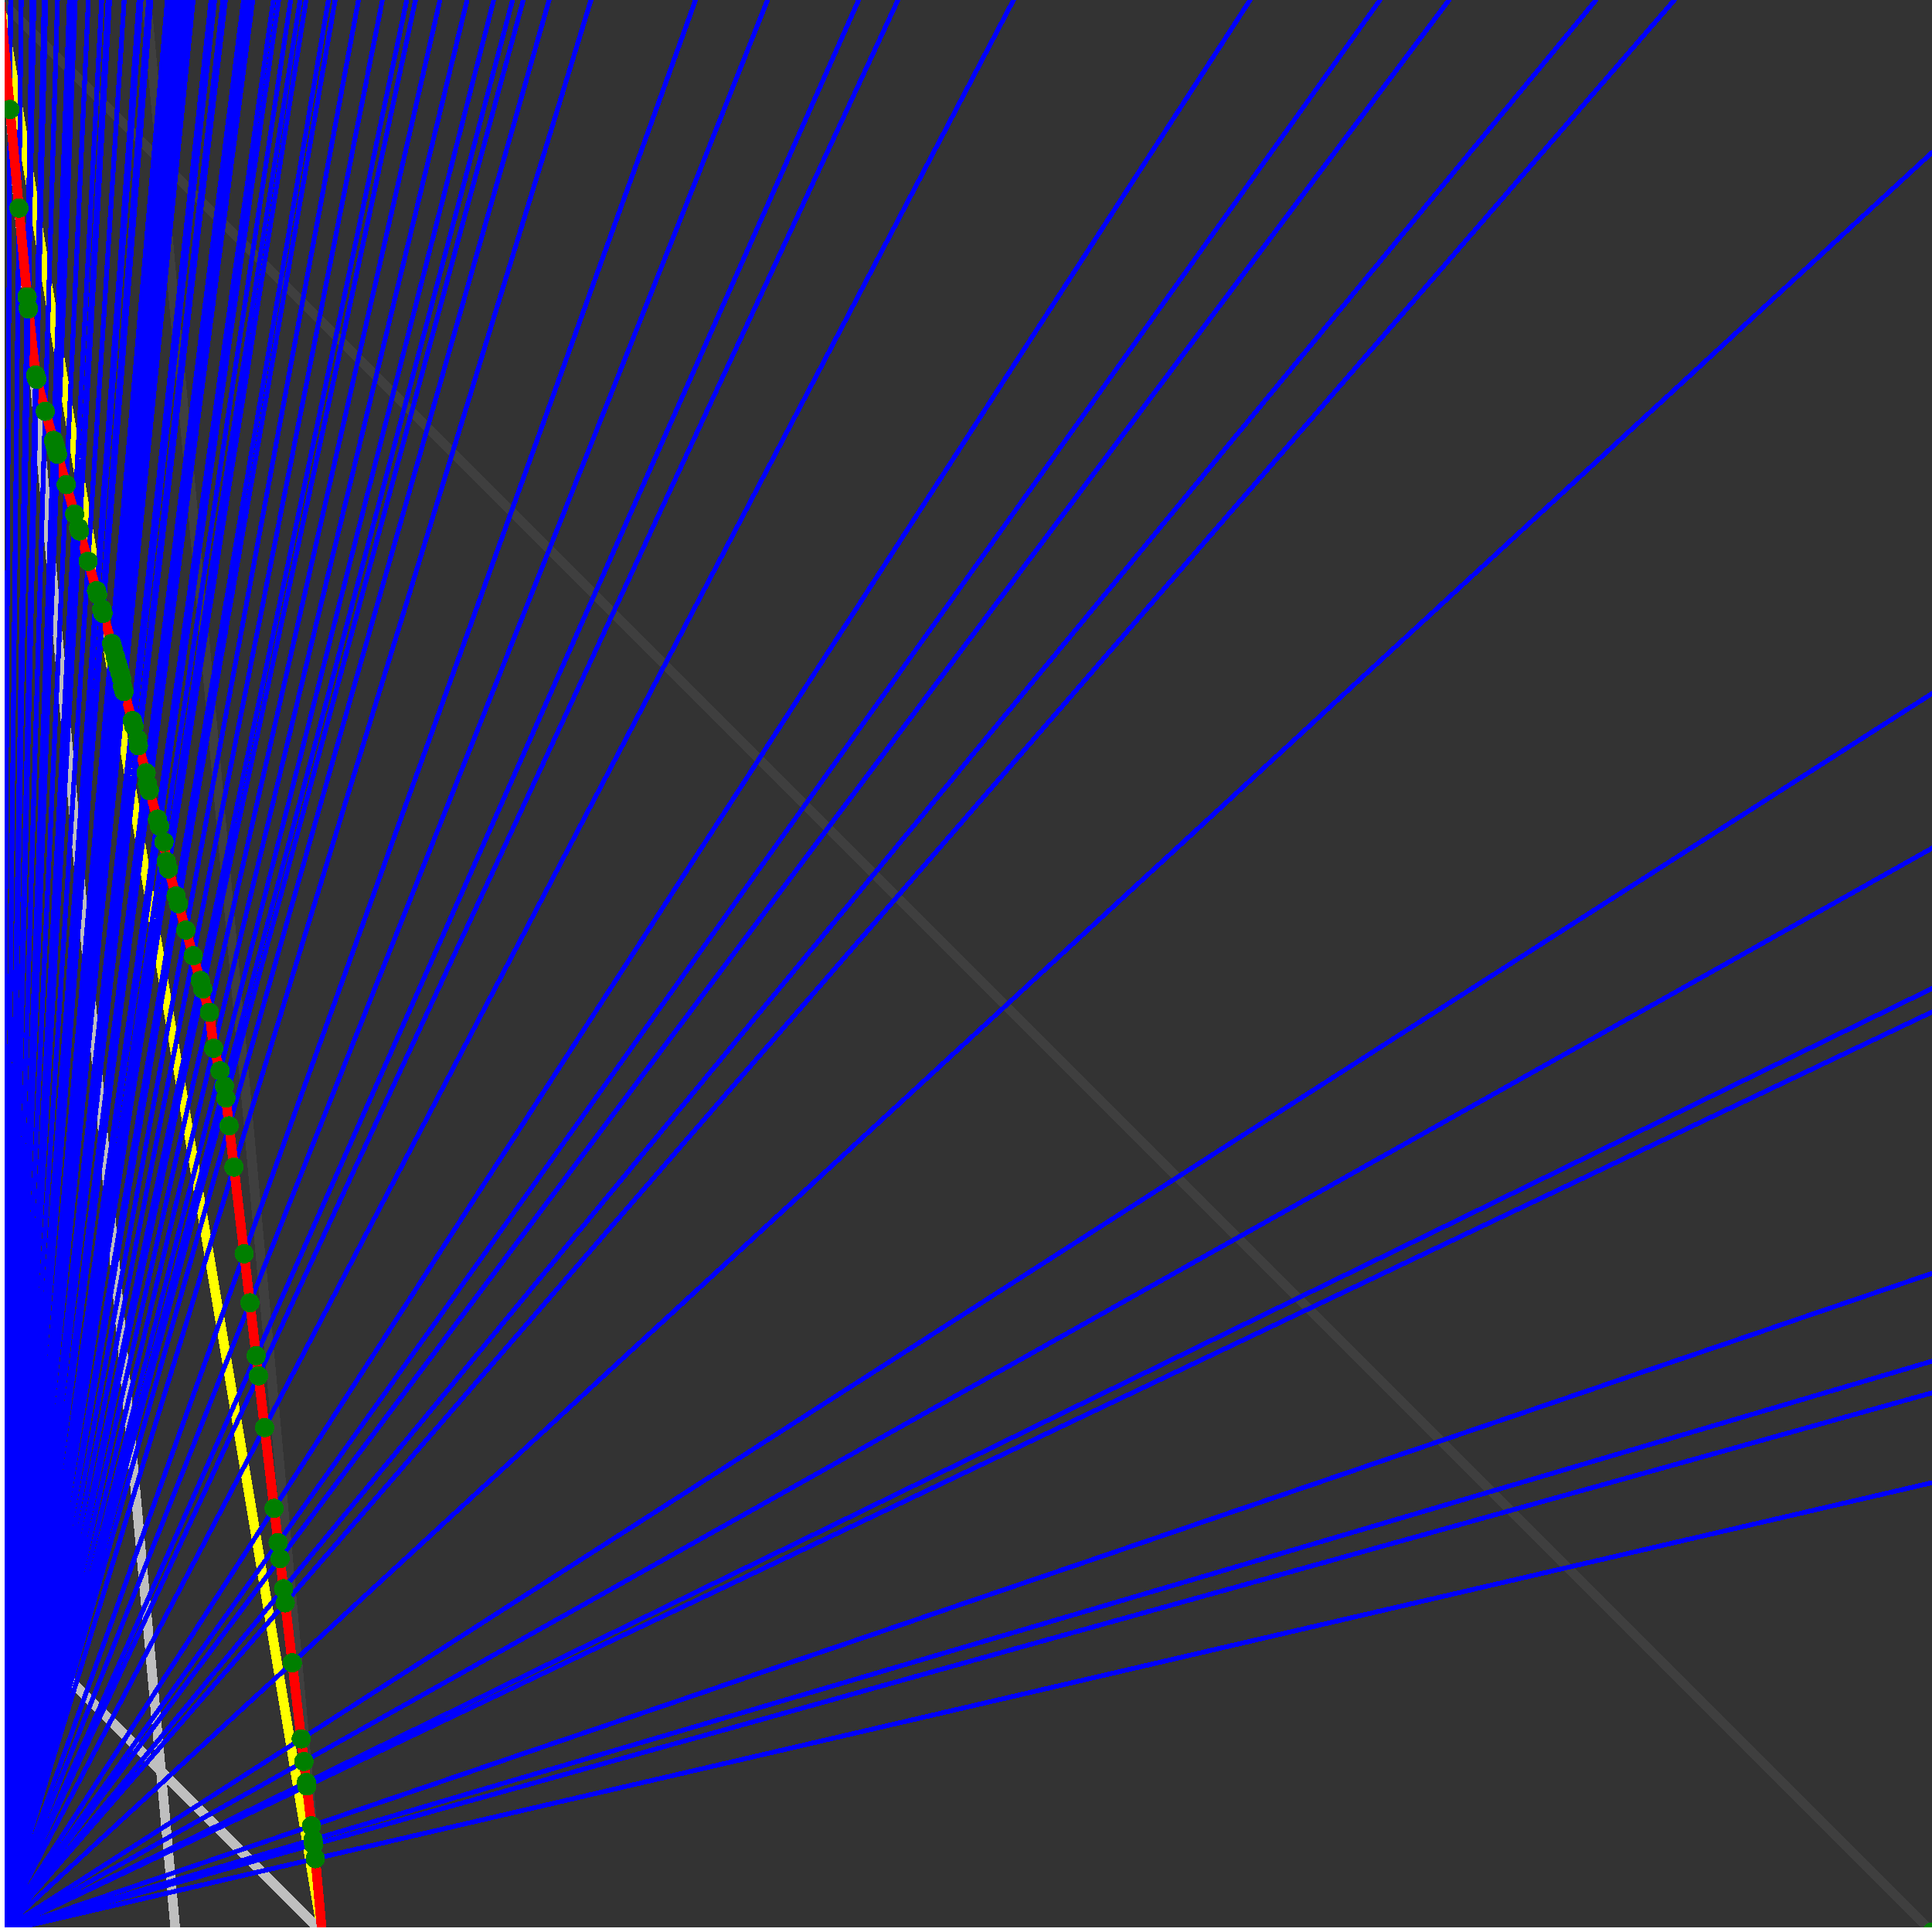 <svg xmlns="http://www.w3.org/2000/svg" version="1.1" width = "750" height = "750" viewBox = "0 0 750 750"  shape-rendering="crispEdges">
<rect x="0" y="0" width="750" height="750" fill="#333333" stroke="none"/>
<path stroke-linejoin="round" stroke-linecap="round" stroke="rgb(255,255,0)" stroke-width="3.75" fill="none" d="M 125 750 L 0 0 " />
<path stroke-linejoin="round" stroke-linecap="round" stroke="rgb(63,63,63)" stroke-width="3.75" fill="none" d="M 0 0 L 750 750 M 125 750 L 56.818 0 " />
<path stroke-linejoin="round" stroke-linecap="round" stroke="rgb(191,191,191)" stroke-width="3.75" fill="none" d="M 0 625 L 125 750 M 0 0 L 68.182 750 " />
<path stroke-linejoin="round" stroke-linecap="round" stroke="rgb(0,0,255)" stroke-width="1.875" fill="none" d="M 0 750 L 750 575.581 " />
<path stroke-linejoin="round" stroke-linecap="round" stroke="rgb(255,0,0)" stroke-width="3.75" fill="none" d="M 122.412 721.532 L 125 750 " />
<path stroke-linejoin="round" stroke-linecap="round" stroke="rgb(0,0,255)" stroke-width="1.875" fill="none" d="M 0 750 L 750 540.698 " />
<path stroke-linejoin="round" stroke-linecap="round" stroke="rgb(255,0,0)" stroke-width="3.75" fill="none" d="M 121.763 716.019 L 122.412 721.532 " />
<path stroke-linejoin="round" stroke-linecap="round" stroke="rgb(0,0,255)" stroke-width="1.875" fill="none" d="M 0 750 L 750 528.409 " />
<path stroke-linejoin="round" stroke-linecap="round" stroke="rgb(255,0,0)" stroke-width="3.75" fill="none" d="M 121.537 714.091 L 121.763 716.019 " />
<path stroke-linejoin="round" stroke-linecap="round" stroke="rgb(0,0,255)" stroke-width="1.875" fill="none" d="M 0 750 L 750 494.318 " />
<path stroke-linejoin="round" stroke-linecap="round" stroke="rgb(255,0,0)" stroke-width="3.75" fill="none" d="M 120.912 708.78 L 121.537 714.091 " />
<path stroke-linejoin="round" stroke-linecap="round" stroke="rgb(0,0,255)" stroke-width="1.875" fill="none" d="M 0 750 L 750 392.857 " />
<path stroke-linejoin="round" stroke-linecap="round" stroke="rgb(255,0,0)" stroke-width="3.75" fill="none" d="M 119.089 693.291 L 120.912 708.78 " />
<path stroke-linejoin="round" stroke-linecap="round" stroke="rgb(0,0,255)" stroke-width="1.875" fill="none" d="M 0 750 L 750 383.721 " />
<path stroke-linejoin="round" stroke-linecap="round" stroke="rgb(255,0,0)" stroke-width="3.75" fill="none" d="M 118.928 691.919 L 119.089 693.291 " />
<path stroke-linejoin="round" stroke-linecap="round" stroke="rgb(0,0,255)" stroke-width="1.875" fill="none" d="M 0 750 L 750 329.268 " />
<path stroke-linejoin="round" stroke-linecap="round" stroke="rgb(255,0,0)" stroke-width="3.75" fill="none" d="M 117.975 683.819 L 118.928 691.919 " />
<path stroke-linejoin="round" stroke-linecap="round" stroke="rgb(0,0,255)" stroke-width="1.875" fill="none" d="M 0 750 L 750 269.231 " />
<path stroke-linejoin="round" stroke-linecap="round" stroke="rgb(255,0,0)" stroke-width="3.75" fill="none" d="M 116.942 675.037 L 117.975 683.819 " />
<path stroke-linejoin="round" stroke-linecap="round" stroke="rgb(0,0,255)" stroke-width="1.875" fill="none" d="M 0 750 L 750 59.211 " />
<path stroke-linejoin="round" stroke-linecap="round" stroke="rgb(255,0,0)" stroke-width="3.75" fill="none" d="M 113.466 645.492 L 116.942 675.037 " />
<path stroke-linejoin="round" stroke-linecap="round" stroke="rgb(0,0,255)" stroke-width="1.875" fill="none" d="M 0 750 L 650 0 " />
<path stroke-linejoin="round" stroke-linecap="round" stroke="rgb(255,0,0)" stroke-width="3.75" fill="none" d="M 110.73 622.235 L 113.466 645.492 " />
<path stroke-linejoin="round" stroke-linecap="round" stroke="rgb(0,0,255)" stroke-width="1.875" fill="none" d="M 0 750 L 619.565 0 " />
<path stroke-linejoin="round" stroke-linecap="round" stroke="rgb(255,0,0)" stroke-width="3.75" fill="none" d="M 110.084 616.741 L 110.73 622.235 " />
<path stroke-linejoin="round" stroke-linecap="round" stroke="rgb(0,0,255)" stroke-width="1.875" fill="none" d="M 0 750 L 562.5 0 " />
<path stroke-linejoin="round" stroke-linecap="round" stroke="rgb(255,0,0)" stroke-width="3.75" fill="none" d="M 108.709 605.055 L 110.084 616.741 " />
<path stroke-linejoin="round" stroke-linecap="round" stroke="rgb(0,0,255)" stroke-width="1.875" fill="none" d="M 0 750 L 535.714 0 " />
<path stroke-linejoin="round" stroke-linecap="round" stroke="rgb(255,0,0)" stroke-width="3.75" fill="none" d="M 107.977 598.833 L 108.709 605.055 " />
<path stroke-linejoin="round" stroke-linecap="round" stroke="rgb(0,0,255)" stroke-width="1.875" fill="none" d="M 0 750 L 485.294 0 " />
<path stroke-linejoin="round" stroke-linecap="round" stroke="rgb(255,0,0)" stroke-width="3.75" fill="none" d="M 106.413 585.543 L 107.977 598.833 " />
<path stroke-linejoin="round" stroke-linecap="round" stroke="rgb(0,0,255)" stroke-width="1.875" fill="none" d="M 0 750 L 393.443 0 " />
<path stroke-linejoin="round" stroke-linecap="round" stroke="rgb(255,0,0)" stroke-width="3.75" fill="none" d="M 102.724 554.183 L 106.413 585.543 " />
<path stroke-linejoin="round" stroke-linecap="round" stroke="rgb(0,0,255)" stroke-width="1.875" fill="none" d="M 0 750 L 348.592 0 " />
<path stroke-linejoin="round" stroke-linecap="round" stroke="rgb(255,0,0)" stroke-width="3.75" fill="none" d="M 100.358 534.077 L 102.724 554.183 " />
<path stroke-linejoin="round" stroke-linecap="round" stroke="rgb(0,0,255)" stroke-width="1.875" fill="none" d="M 0 750 L 333.333 0 " />
<path stroke-linejoin="round" stroke-linecap="round" stroke="rgb(255,0,0)" stroke-width="3.75" fill="none" d="M 99.439 526.262 L 100.358 534.077 " />
<path stroke-linejoin="round" stroke-linecap="round" stroke="rgb(0,0,255)" stroke-width="1.875" fill="none" d="M 0 750 L 297.945 0 " />
<path stroke-linejoin="round" stroke-linecap="round" stroke="rgb(255,0,0)" stroke-width="3.75" fill="none" d="M 97.027 505.76 L 99.439 526.262 " />
<path stroke-linejoin="round" stroke-linecap="round" stroke="rgb(0,0,255)" stroke-width="1.875" fill="none" d="M 0 750 L 270 0 " />
<path stroke-linejoin="round" stroke-linecap="round" stroke="rgb(255,0,0)" stroke-width="3.75" fill="none" d="M 94.786 486.707 L 97.027 505.76 " />
<path stroke-linejoin="round" stroke-linecap="round" stroke="rgb(0,0,255)" stroke-width="1.875" fill="none" d="M 0 750 L 229.412 0 " />
<path stroke-linejoin="round" stroke-linecap="round" stroke="rgb(255,0,0)" stroke-width="3.75" fill="none" d="M 90.828 453.064 L 94.786 486.707 " />
<path stroke-linejoin="round" stroke-linecap="round" stroke="rgb(0,0,255)" stroke-width="1.875" fill="none" d="M 0 750 L 213.158 0 " />
<path stroke-linejoin="round" stroke-linecap="round" stroke="rgb(255,0,0)" stroke-width="3.75" fill="none" d="M 88.944 437.05 L 90.828 453.064 " />
<path stroke-linejoin="round" stroke-linecap="round" stroke="rgb(0,0,255)" stroke-width="1.875" fill="none" d="M 0 750 L 203.125 0 " />
<path stroke-linejoin="round" stroke-linecap="round" stroke="rgb(255,0,0)" stroke-width="3.75" fill="none" d="M 87.676 426.274 L 88.944 437.05 " />
<path stroke-linejoin="round" stroke-linecap="round" stroke="rgb(0,0,255)" stroke-width="1.875" fill="none" d="M 0 750 L 198.98 0 " />
<path stroke-linejoin="round" stroke-linecap="round" stroke="rgb(255,0,0)" stroke-width="3.75" fill="none" d="M 87.126 421.602 L 87.676 426.274 " />
<path stroke-linejoin="round" stroke-linecap="round" stroke="rgb(0,0,255)" stroke-width="1.875" fill="none" d="M 0 750 L 191.667 0 " />
<path stroke-linejoin="round" stroke-linecap="round" stroke="rgb(255,0,0)" stroke-width="3.75" fill="none" d="M 85.436 415.686 L 87.126 421.602 " />
<path stroke-linejoin="round" stroke-linecap="round" stroke="rgb(0,0,255)" stroke-width="1.875" fill="none" d="M 0 750 L 181.319 0 " />
<path stroke-linejoin="round" stroke-linecap="round" stroke="rgb(255,0,0)" stroke-width="3.75" fill="none" d="M 82.937 406.941 L 85.436 415.686 " />
<path stroke-linejoin="round" stroke-linecap="round" stroke="rgb(0,0,255)" stroke-width="1.875" fill="none" d="M 0 750 L 170.792 0 " />
<path stroke-linejoin="round" stroke-linecap="round" stroke="rgb(255,0,0)" stroke-width="3.75" fill="none" d="M 81.297 392.999 L 82.937 406.941 " />
<path stroke-linejoin="round" stroke-linecap="round" stroke="rgb(0,0,255)" stroke-width="1.875" fill="none" d="M 0 750 L 161.29 0 " />
<path stroke-linejoin="round" stroke-linecap="round" stroke="rgb(255,0,0)" stroke-width="3.75" fill="none" d="M 78.717 383.968 L 81.297 392.999 " />
<path stroke-linejoin="round" stroke-linecap="round" stroke="rgb(0,0,255)" stroke-width="1.875" fill="none" d="M 0 750 L 157.895 0 " />
<path stroke-linejoin="round" stroke-linecap="round" stroke="rgb(255,0,0)" stroke-width="3.75" fill="none" d="M 77.762 380.628 L 78.717 383.968 " />
<path stroke-linejoin="round" stroke-linecap="round" stroke="rgb(0,0,255)" stroke-width="1.875" fill="none" d="M 0 750 L 148.438 0 " />
<path stroke-linejoin="round" stroke-linecap="round" stroke="rgb(255,0,0)" stroke-width="3.75" fill="none" d="M 75.011 370.998 L 77.762 380.628 " />
<path stroke-linejoin="round" stroke-linecap="round" stroke="rgb(0,0,255)" stroke-width="1.875" fill="none" d="M 0 750 L 139.175 0 " />
<path stroke-linejoin="round" stroke-linecap="round" stroke="rgb(255,0,0)" stroke-width="3.75" fill="none" d="M 72.173 361.066 L 75.011 370.998 " />
<path stroke-linejoin="round" stroke-linecap="round" stroke="rgb(0,0,255)" stroke-width="1.875" fill="none" d="M 0 750 L 130.102 0 " />
<path stroke-linejoin="round" stroke-linecap="round" stroke="rgb(255,0,0)" stroke-width="3.75" fill="none" d="M 69.246 350.819 L 72.173 361.066 " />
<path stroke-linejoin="round" stroke-linecap="round" stroke="rgb(0,0,255)" stroke-width="1.875" fill="none" d="M 0 750 L 127.5 0 " />
<path stroke-linejoin="round" stroke-linecap="round" stroke="rgb(255,0,0)" stroke-width="3.75" fill="none" d="M 68.377 347.78 L 69.246 350.819 " />
<path stroke-linejoin="round" stroke-linecap="round" stroke="rgb(0,0,255)" stroke-width="1.875" fill="none" d="M 0 750 L 118.812 0 " />
<path stroke-linejoin="round" stroke-linecap="round" stroke="rgb(255,0,0)" stroke-width="3.75" fill="none" d="M 65.38 337.289 L 68.377 347.78 " />
<path stroke-linejoin="round" stroke-linecap="round" stroke="rgb(0,0,255)" stroke-width="1.875" fill="none" d="M 0 750 L 116.505 0 " />
<path stroke-linejoin="round" stroke-linecap="round" stroke="rgb(255,0,0)" stroke-width="3.75" fill="none" d="M 64.558 334.411 L 65.38 337.289 " />
<path stroke-linejoin="round" stroke-linecap="round" stroke="rgb(0,0,255)" stroke-width="1.875" fill="none" d="M 0 750 L 112.832 0 " />
<path stroke-linejoin="round" stroke-linecap="round" stroke="rgb(255,0,0)" stroke-width="3.75" fill="none" d="M 63.664 326.819 L 64.558 334.411 " />
<path stroke-linejoin="round" stroke-linecap="round" stroke="rgb(0,0,255)" stroke-width="1.875" fill="none" d="M 0 750 L 108.173 0 " />
<path stroke-linejoin="round" stroke-linecap="round" stroke="rgb(255,0,0)" stroke-width="3.75" fill="none" d="M 61.918 320.705 L 63.664 326.819 " />
<path stroke-linejoin="round" stroke-linecap="round" stroke="rgb(0,0,255)" stroke-width="1.875" fill="none" d="M 0 750 L 106.132 0 " />
<path stroke-linejoin="round" stroke-linecap="round" stroke="rgb(255,0,0)" stroke-width="3.75" fill="none" d="M 61.136 317.971 L 61.918 320.705 " />
<path stroke-linejoin="round" stroke-linecap="round" stroke="rgb(0,0,255)" stroke-width="1.875" fill="none" d="M 0 750 L 98.131 0 " />
<path stroke-linejoin="round" stroke-linecap="round" stroke="rgb(255,0,0)" stroke-width="3.75" fill="none" d="M 57.975 306.906 L 61.136 317.971 " />
<path stroke-linejoin="round" stroke-linecap="round" stroke="rgb(0,0,255)" stroke-width="1.875" fill="none" d="M 0 750 L 96.33 0 " />
<path stroke-linejoin="round" stroke-linecap="round" stroke="rgb(255,0,0)" stroke-width="3.75" fill="none" d="M 57.241 304.337 L 57.975 306.906 " />
<path stroke-linejoin="round" stroke-linecap="round" stroke="rgb(0,0,255)" stroke-width="1.875" fill="none" d="M 0 750 L 94.538 0 " />
<path stroke-linejoin="round" stroke-linecap="round" stroke="rgb(255,0,0)" stroke-width="3.75" fill="none" d="M 56.727 299.967 L 57.241 304.337 " />
<path stroke-linejoin="round" stroke-linecap="round" stroke="rgb(0,0,255)" stroke-width="1.875" fill="none" d="M 0 750 L 87.5 0 " />
<path stroke-linejoin="round" stroke-linecap="round" stroke="rgb(255,0,0)" stroke-width="3.75" fill="none" d="M 53.728 289.472 L 56.727 299.967 " />
<path stroke-linejoin="round" stroke-linecap="round" stroke="rgb(0,0,255)" stroke-width="1.875" fill="none" d="M 0 750 L 86.538 0 " />
<path stroke-linejoin="round" stroke-linecap="round" stroke="rgb(255,0,0)" stroke-width="3.75" fill="none" d="M 53.43 286.938 L 53.728 289.472 " />
<path stroke-linejoin="round" stroke-linecap="round" stroke="rgb(0,0,255)" stroke-width="1.875" fill="none" d="M 0 750 L 83.333 0 " />
<path stroke-linejoin="round" stroke-linecap="round" stroke="rgb(255,0,0)" stroke-width="3.75" fill="none" d="M 52.005 281.951 L 53.43 286.938 " />
<path stroke-linejoin="round" stroke-linecap="round" stroke="rgb(0,0,255)" stroke-width="1.875" fill="none" d="M 0 750 L 81.933 0 " />
<path stroke-linejoin="round" stroke-linecap="round" stroke="rgb(255,0,0)" stroke-width="3.75" fill="none" d="M 51.373 279.738 L 52.005 281.951 " />
<path stroke-linejoin="round" stroke-linecap="round" stroke="rgb(0,0,255)" stroke-width="1.875" fill="none" d="M 0 750 L 75 0 " />
<path stroke-linejoin="round" stroke-linecap="round" stroke="rgb(255,0,0)" stroke-width="3.75" fill="none" d="M 48.153 268.468 L 51.373 279.738 " />
<path stroke-linejoin="round" stroke-linecap="round" stroke="rgb(0,0,255)" stroke-width="1.875" fill="none" d="M 0 750 L 73.77 0 " />
<path stroke-linejoin="round" stroke-linecap="round" stroke="rgb(255,0,0)" stroke-width="3.75" fill="none" d="M 47.566 266.413 L 48.153 268.468 " />
<path stroke-linejoin="round" stroke-linecap="round" stroke="rgb(0,0,255)" stroke-width="1.875" fill="none" d="M 0 750 L 72.761 0 " />
<path stroke-linejoin="round" stroke-linecap="round" stroke="rgb(255,0,0)" stroke-width="3.75" fill="none" d="M 47.209 263.382 L 47.566 266.413 " />
<path stroke-linejoin="round" stroke-linecap="round" stroke="rgb(0,0,255)" stroke-width="1.875" fill="none" d="M 0 750 L 71.429 0 " />
<path stroke-linejoin="round" stroke-linecap="round" stroke="rgb(255,0,0)" stroke-width="3.75" fill="none" d="M 46.561 261.112 L 47.209 263.382 " />
<path stroke-linejoin="round" stroke-linecap="round" stroke="rgb(0,0,255)" stroke-width="1.875" fill="none" d="M 0 750 L 70.312 0 " />
<path stroke-linejoin="round" stroke-linecap="round" stroke="rgb(255,0,0)" stroke-width="3.75" fill="none" d="M 46.013 259.195 L 46.561 261.112 " />
<path stroke-linejoin="round" stroke-linecap="round" stroke="rgb(0,0,255)" stroke-width="1.875" fill="none" d="M 0 750 L 69.231 0 " />
<path stroke-linejoin="round" stroke-linecap="round" stroke="rgb(255,0,0)" stroke-width="3.75" fill="none" d="M 45.478 257.322 L 46.013 259.195 " />
<path stroke-linejoin="round" stroke-linecap="round" stroke="rgb(0,0,255)" stroke-width="1.875" fill="none" d="M 0 750 L 68.182 0 " />
<path stroke-linejoin="round" stroke-linecap="round" stroke="rgb(255,0,0)" stroke-width="3.75" fill="none" d="M 44.955 255.492 L 45.478 257.322 " />
<path stroke-linejoin="round" stroke-linecap="round" stroke="rgb(0,0,255)" stroke-width="1.875" fill="none" d="M 0 750 L 67.669 0 " />
<path stroke-linejoin="round" stroke-linecap="round" stroke="rgb(255,0,0)" stroke-width="3.75" fill="none" d="M 44.698 254.593 L 44.955 255.492 " />
<path stroke-linejoin="round" stroke-linecap="round" stroke="rgb(0,0,255)" stroke-width="1.875" fill="none" d="M 0 750 L 66 0 " />
<path stroke-linejoin="round" stroke-linecap="round" stroke="rgb(255,0,0)" stroke-width="3.75" fill="none" d="M 43.855 251.643 L 44.698 254.593 " />
<path stroke-linejoin="round" stroke-linecap="round" stroke="rgb(0,0,255)" stroke-width="1.875" fill="none" d="M 0 750 L 64.961 0 " />
<path stroke-linejoin="round" stroke-linecap="round" stroke="rgb(255,0,0)" stroke-width="3.75" fill="none" d="M 43.325 249.788 L 43.855 251.643 " />
<path stroke-linejoin="round" stroke-linecap="round" stroke="rgb(0,0,255)" stroke-width="1.875" fill="none" d="M 0 750 L 58.594 0 " />
<path stroke-linejoin="round" stroke-linecap="round" stroke="rgb(255,0,0)" stroke-width="3.75" fill="none" d="M 39.991 238.117 L 43.325 249.788 " />
<path stroke-linejoin="round" stroke-linecap="round" stroke="rgb(0,0,255)" stroke-width="1.875" fill="none" d="M 0 750 L 57.692 0 " />
<path stroke-linejoin="round" stroke-linecap="round" stroke="rgb(255,0,0)" stroke-width="3.75" fill="none" d="M 39.506 236.42 L 39.991 238.117 " />
<path stroke-linejoin="round" stroke-linecap="round" stroke="rgb(0,0,255)" stroke-width="1.875" fill="none" d="M 0 750 L 54.745 0 " />
<path stroke-linejoin="round" stroke-linecap="round" stroke="rgb(255,0,0)" stroke-width="3.75" fill="none" d="M 37.898 230.793 L 39.506 236.42 " />
<path stroke-linejoin="round" stroke-linecap="round" stroke="rgb(0,0,255)" stroke-width="1.875" fill="none" d="M 0 750 L 53.957 0 " />
<path stroke-linejoin="round" stroke-linecap="round" stroke="rgb(255,0,0)" stroke-width="3.75" fill="none" d="M 37.463 229.268 L 37.898 230.793 " />
<path stroke-linejoin="round" stroke-linecap="round" stroke="rgb(0,0,255)" stroke-width="1.875" fill="none" d="M 0 750 L 48.214 0 " />
<path stroke-linejoin="round" stroke-linecap="round" stroke="rgb(255,0,0)" stroke-width="3.75" fill="none" d="M 34.208 217.877 L 37.463 229.268 " />
<path stroke-linejoin="round" stroke-linecap="round" stroke="rgb(0,0,255)" stroke-width="1.875" fill="none" d="M 0 750 L 42.553 0 " />
<path stroke-linejoin="round" stroke-linecap="round" stroke="rgb(255,0,0)" stroke-width="3.75" fill="none" d="M 30.857 206.148 L 34.208 217.877 " />
<path stroke-linejoin="round" stroke-linecap="round" stroke="rgb(0,0,255)" stroke-width="1.875" fill="none" d="M 0 750 L 41.958 0 " />
<path stroke-linejoin="round" stroke-linecap="round" stroke="rgb(255,0,0)" stroke-width="3.75" fill="none" d="M 30.496 204.885 L 30.857 206.148 " />
<path stroke-linejoin="round" stroke-linecap="round" stroke="rgb(0,0,255)" stroke-width="1.875" fill="none" d="M 0 750 L 39.474 0 " />
<path stroke-linejoin="round" stroke-linecap="round" stroke="rgb(255,0,0)" stroke-width="3.75" fill="none" d="M 28.971 199.548 L 30.496 204.885 " />
<path stroke-linejoin="round" stroke-linecap="round" stroke="rgb(0,0,255)" stroke-width="1.875" fill="none" d="M 0 750 L 34.314 0 " />
<path stroke-linejoin="round" stroke-linecap="round" stroke="rgb(255,0,0)" stroke-width="3.75" fill="none" d="M 25.707 188.123 L 28.971 199.548 " />
<path stroke-linejoin="round" stroke-linecap="round" stroke="rgb(0,0,255)" stroke-width="1.875" fill="none" d="M 0 750 L 29.221 0 " />
<path stroke-linejoin="round" stroke-linecap="round" stroke="rgb(255,0,0)" stroke-width="3.75" fill="none" d="M 22.349 176.371 L 25.707 188.123 " />
<path stroke-linejoin="round" stroke-linecap="round" stroke="rgb(0,0,255)" stroke-width="1.875" fill="none" d="M 0 750 L 28.846 0 " />
<path stroke-linejoin="round" stroke-linecap="round" stroke="rgb(255,0,0)" stroke-width="3.75" fill="none" d="M 22.097 175.487 L 22.349 176.371 " />
<path stroke-linejoin="round" stroke-linecap="round" stroke="rgb(0,0,255)" stroke-width="1.875" fill="none" d="M 0 750 L 28.481 0 " />
<path stroke-linejoin="round" stroke-linecap="round" stroke="rgb(255,0,0)" stroke-width="3.75" fill="none" d="M 21.85 174.623 L 22.097 175.487 " />
<path stroke-linejoin="round" stroke-linecap="round" stroke="rgb(0,0,255)" stroke-width="1.875" fill="none" d="M 0 750 L 28.125 0 " />
<path stroke-linejoin="round" stroke-linecap="round" stroke="rgb(255,0,0)" stroke-width="3.75" fill="none" d="M 21.608 173.778 L 21.85 174.623 " />
<path stroke-linejoin="round" stroke-linecap="round" stroke="rgb(0,0,255)" stroke-width="1.875" fill="none" d="M 0 750 L 27.778 0 " />
<path stroke-linejoin="round" stroke-linecap="round" stroke="rgb(255,0,0)" stroke-width="3.75" fill="none" d="M 21.372 172.952 L 21.608 173.778 " />
<path stroke-linejoin="round" stroke-linecap="round" stroke="rgb(0,0,255)" stroke-width="1.875" fill="none" d="M 0 750 L 27.607 0 " />
<path stroke-linejoin="round" stroke-linecap="round" stroke="rgb(255,0,0)" stroke-width="3.75" fill="none" d="M 21.256 172.545 L 21.372 172.952 " />
<path stroke-linejoin="round" stroke-linecap="round" stroke="rgb(0,0,255)" stroke-width="1.875" fill="none" d="M 0 750 L 27.439 0 " />
<path stroke-linejoin="round" stroke-linecap="round" stroke="rgb(255,0,0)" stroke-width="3.75" fill="none" d="M 21.141 172.143 L 21.256 172.545 " />
<path stroke-linejoin="round" stroke-linecap="round" stroke="rgb(0,0,255)" stroke-width="1.875" fill="none" d="M 0 750 L 26.946 0 " />
<path stroke-linejoin="round" stroke-linecap="round" stroke="rgb(255,0,0)" stroke-width="3.75" fill="none" d="M 20.804 170.962 L 21.141 172.143 " />
<path stroke-linejoin="round" stroke-linecap="round" stroke="rgb(0,0,255)" stroke-width="1.875" fill="none" d="M 0 750 L 22.321 0 " />
<path stroke-linejoin="round" stroke-linecap="round" stroke="rgb(255,0,0)" stroke-width="3.75" fill="none" d="M 17.57 159.644 L 20.804 170.962 " />
<path stroke-linejoin="round" stroke-linecap="round" stroke="rgb(0,0,255)" stroke-width="1.875" fill="none" d="M 0 750 L 17.751 0 " />
<path stroke-linejoin="round" stroke-linecap="round" stroke="rgb(255,0,0)" stroke-width="3.75" fill="none" d="M 14.267 147.211 L 17.57 159.644 " />
<path stroke-linejoin="round" stroke-linecap="round" stroke="rgb(0,0,255)" stroke-width="1.875" fill="none" d="M 0 750 L 17.544 0 " />
<path stroke-linejoin="round" stroke-linecap="round" stroke="rgb(255,0,0)" stroke-width="3.75" fill="none" d="M 14.113 146.671 L 14.267 147.211 " />
<path stroke-linejoin="round" stroke-linecap="round" stroke="rgb(0,0,255)" stroke-width="1.875" fill="none" d="M 0 750 L 17.442 0 " />
<path stroke-linejoin="round" stroke-linecap="round" stroke="rgb(255,0,0)" stroke-width="3.75" fill="none" d="M 14.037 146.405 L 14.113 146.671 " />
<path stroke-linejoin="round" stroke-linecap="round" stroke="rgb(0,0,255)" stroke-width="1.875" fill="none" d="M 0 750 L 17.341 0 " />
<path stroke-linejoin="round" stroke-linecap="round" stroke="rgb(255,0,0)" stroke-width="3.75" fill="none" d="M 13.962 146.142 L 14.037 146.405 " />
<path stroke-linejoin="round" stroke-linecap="round" stroke="rgb(0,0,255)" stroke-width="1.875" fill="none" d="M 0 750 L 17.143 0 " />
<path stroke-linejoin="round" stroke-linecap="round" stroke="rgb(255,0,0)" stroke-width="3.75" fill="none" d="M 13.814 145.625 L 13.962 146.142 " />
<path stroke-linejoin="round" stroke-linecap="round" stroke="rgb(0,0,255)" stroke-width="1.875" fill="none" d="M 0 750 L 13.158 0 " />
<path stroke-linejoin="round" stroke-linecap="round" stroke="rgb(255,0,0)" stroke-width="3.75" fill="none" d="M 11.053 119.963 L 13.814 145.625 " />
<path stroke-linejoin="round" stroke-linecap="round" stroke="rgb(0,0,255)" stroke-width="1.875" fill="none" d="M 0 750 L 13.006 0 " />
<path stroke-linejoin="round" stroke-linecap="round" stroke="rgb(255,0,0)" stroke-width="3.75" fill="none" d="M 10.933 119.541 L 11.053 119.963 " />
<path stroke-linejoin="round" stroke-linecap="round" stroke="rgb(0,0,255)" stroke-width="1.875" fill="none" d="M 0 750 L 12.431 0 " />
<path stroke-linejoin="round" stroke-linecap="round" stroke="rgb(255,0,0)" stroke-width="3.75" fill="none" d="M 10.522 115.195 L 10.933 119.541 " />
<path stroke-linejoin="round" stroke-linecap="round" stroke="rgb(0,0,255)" stroke-width="1.875" fill="none" d="M 0 750 L 8.242 0 " />
<path stroke-linejoin="round" stroke-linecap="round" stroke="rgb(255,0,0)" stroke-width="3.75" fill="none" d="M 7.354 80.761 L 10.522 115.195 " />
<path stroke-linejoin="round" stroke-linecap="round" stroke="rgb(0,0,255)" stroke-width="1.875" fill="none" d="M 0 750 L 4.098 0 " />
<path stroke-linejoin="round" stroke-linecap="round" stroke="rgb(255,0,0)" stroke-width="3.75" fill="none" d="M 3.866 42.494 L 7.354 80.761 " />
<path stroke-linejoin="round" stroke-linecap="round" stroke="rgb(0,0,255)" stroke-width="1.875" fill="none" d="M 0 750 L 0 0 " />
<path stroke-linejoin="round" stroke-linecap="round" stroke="rgb(255,0,0)" stroke-width="3.75" fill="none" d="M 0 0 L 3.866 42.494 " />
<circle cx="122.412" cy="721.532" r="3.75" style="fill:rgb(0,127,0);stroke-width:1" /><circle cx="121.763" cy="716.019" r="3.75" style="fill:rgb(0,127,0);stroke-width:1" /><circle cx="121.537" cy="714.091" r="3.75" style="fill:rgb(0,127,0);stroke-width:1" /><circle cx="120.912" cy="708.78" r="3.75" style="fill:rgb(0,127,0);stroke-width:1" /><circle cx="119.089" cy="693.291" r="3.75" style="fill:rgb(0,127,0);stroke-width:1" /><circle cx="118.928" cy="691.919" r="3.75" style="fill:rgb(0,127,0);stroke-width:1" /><circle cx="117.975" cy="683.819" r="3.75" style="fill:rgb(0,127,0);stroke-width:1" /><circle cx="116.942" cy="675.037" r="3.75" style="fill:rgb(0,127,0);stroke-width:1" /><circle cx="113.466" cy="645.492" r="3.75" style="fill:rgb(0,127,0);stroke-width:1" /><circle cx="110.73" cy="622.235" r="3.75" style="fill:rgb(0,127,0);stroke-width:1" /><circle cx="110.084" cy="616.741" r="3.75" style="fill:rgb(0,127,0);stroke-width:1" /><circle cx="108.709" cy="605.055" r="3.75" style="fill:rgb(0,127,0);stroke-width:1" /><circle cx="107.977" cy="598.833" r="3.75" style="fill:rgb(0,127,0);stroke-width:1" /><circle cx="106.413" cy="585.543" r="3.75" style="fill:rgb(0,127,0);stroke-width:1" /><circle cx="102.724" cy="554.183" r="3.75" style="fill:rgb(0,127,0);stroke-width:1" /><circle cx="100.358" cy="534.077" r="3.75" style="fill:rgb(0,127,0);stroke-width:1" /><circle cx="99.439" cy="526.262" r="3.75" style="fill:rgb(0,127,0);stroke-width:1" /><circle cx="97.027" cy="505.76" r="3.75" style="fill:rgb(0,127,0);stroke-width:1" /><circle cx="94.786" cy="486.707" r="3.75" style="fill:rgb(0,127,0);stroke-width:1" /><circle cx="90.828" cy="453.064" r="3.75" style="fill:rgb(0,127,0);stroke-width:1" /><circle cx="88.944" cy="437.05" r="3.75" style="fill:rgb(0,127,0);stroke-width:1" /><circle cx="87.676" cy="426.274" r="3.75" style="fill:rgb(0,127,0);stroke-width:1" /><circle cx="87.126" cy="421.602" r="3.75" style="fill:rgb(0,127,0);stroke-width:1" /><circle cx="85.436" cy="415.686" r="3.75" style="fill:rgb(0,127,0);stroke-width:1" /><circle cx="82.937" cy="406.941" r="3.75" style="fill:rgb(0,127,0);stroke-width:1" /><circle cx="81.297" cy="392.999" r="3.75" style="fill:rgb(0,127,0);stroke-width:1" /><circle cx="78.717" cy="383.968" r="3.75" style="fill:rgb(0,127,0);stroke-width:1" /><circle cx="77.762" cy="380.628" r="3.75" style="fill:rgb(0,127,0);stroke-width:1" /><circle cx="75.011" cy="370.998" r="3.75" style="fill:rgb(0,127,0);stroke-width:1" /><circle cx="72.173" cy="361.066" r="3.75" style="fill:rgb(0,127,0);stroke-width:1" /><circle cx="69.246" cy="350.819" r="3.75" style="fill:rgb(0,127,0);stroke-width:1" /><circle cx="68.377" cy="347.78" r="3.75" style="fill:rgb(0,127,0);stroke-width:1" /><circle cx="65.38" cy="337.289" r="3.75" style="fill:rgb(0,127,0);stroke-width:1" /><circle cx="64.558" cy="334.411" r="3.75" style="fill:rgb(0,127,0);stroke-width:1" /><circle cx="63.664" cy="326.819" r="3.75" style="fill:rgb(0,127,0);stroke-width:1" /><circle cx="61.918" cy="320.705" r="3.75" style="fill:rgb(0,127,0);stroke-width:1" /><circle cx="61.136" cy="317.971" r="3.75" style="fill:rgb(0,127,0);stroke-width:1" /><circle cx="57.975" cy="306.906" r="3.75" style="fill:rgb(0,127,0);stroke-width:1" /><circle cx="57.241" cy="304.337" r="3.75" style="fill:rgb(0,127,0);stroke-width:1" /><circle cx="56.727" cy="299.967" r="3.75" style="fill:rgb(0,127,0);stroke-width:1" /><circle cx="53.728" cy="289.472" r="3.75" style="fill:rgb(0,127,0);stroke-width:1" /><circle cx="53.43" cy="286.938" r="3.75" style="fill:rgb(0,127,0);stroke-width:1" /><circle cx="52.005" cy="281.951" r="3.75" style="fill:rgb(0,127,0);stroke-width:1" /><circle cx="51.373" cy="279.738" r="3.75" style="fill:rgb(0,127,0);stroke-width:1" /><circle cx="48.153" cy="268.468" r="3.75" style="fill:rgb(0,127,0);stroke-width:1" /><circle cx="47.566" cy="266.413" r="3.75" style="fill:rgb(0,127,0);stroke-width:1" /><circle cx="47.209" cy="263.382" r="3.75" style="fill:rgb(0,127,0);stroke-width:1" /><circle cx="46.561" cy="261.112" r="3.75" style="fill:rgb(0,127,0);stroke-width:1" /><circle cx="46.013" cy="259.195" r="3.75" style="fill:rgb(0,127,0);stroke-width:1" /><circle cx="45.478" cy="257.322" r="3.75" style="fill:rgb(0,127,0);stroke-width:1" /><circle cx="44.955" cy="255.492" r="3.75" style="fill:rgb(0,127,0);stroke-width:1" /><circle cx="44.698" cy="254.593" r="3.75" style="fill:rgb(0,127,0);stroke-width:1" /><circle cx="43.855" cy="251.643" r="3.75" style="fill:rgb(0,127,0);stroke-width:1" /><circle cx="43.325" cy="249.788" r="3.75" style="fill:rgb(0,127,0);stroke-width:1" /><circle cx="39.991" cy="238.117" r="3.75" style="fill:rgb(0,127,0);stroke-width:1" /><circle cx="39.506" cy="236.42" r="3.75" style="fill:rgb(0,127,0);stroke-width:1" /><circle cx="37.898" cy="230.793" r="3.75" style="fill:rgb(0,127,0);stroke-width:1" /><circle cx="37.463" cy="229.268" r="3.75" style="fill:rgb(0,127,0);stroke-width:1" /><circle cx="34.208" cy="217.877" r="3.75" style="fill:rgb(0,127,0);stroke-width:1" /><circle cx="30.857" cy="206.148" r="3.75" style="fill:rgb(0,127,0);stroke-width:1" /><circle cx="30.496" cy="204.885" r="3.75" style="fill:rgb(0,127,0);stroke-width:1" /><circle cx="28.971" cy="199.548" r="3.75" style="fill:rgb(0,127,0);stroke-width:1" /><circle cx="25.707" cy="188.123" r="3.75" style="fill:rgb(0,127,0);stroke-width:1" /><circle cx="22.349" cy="176.371" r="3.75" style="fill:rgb(0,127,0);stroke-width:1" /><circle cx="22.097" cy="175.487" r="3.75" style="fill:rgb(0,127,0);stroke-width:1" /><circle cx="21.85" cy="174.623" r="3.75" style="fill:rgb(0,127,0);stroke-width:1" /><circle cx="21.608" cy="173.778" r="3.75" style="fill:rgb(0,127,0);stroke-width:1" /><circle cx="21.372" cy="172.952" r="3.75" style="fill:rgb(0,127,0);stroke-width:1" /><circle cx="21.256" cy="172.545" r="3.75" style="fill:rgb(0,127,0);stroke-width:1" /><circle cx="21.141" cy="172.143" r="3.75" style="fill:rgb(0,127,0);stroke-width:1" /><circle cx="20.804" cy="170.962" r="3.75" style="fill:rgb(0,127,0);stroke-width:1" /><circle cx="17.57" cy="159.644" r="3.75" style="fill:rgb(0,127,0);stroke-width:1" /><circle cx="14.267" cy="147.211" r="3.75" style="fill:rgb(0,127,0);stroke-width:1" /><circle cx="14.113" cy="146.671" r="3.75" style="fill:rgb(0,127,0);stroke-width:1" /><circle cx="14.037" cy="146.405" r="3.75" style="fill:rgb(0,127,0);stroke-width:1" /><circle cx="13.962" cy="146.142" r="3.75" style="fill:rgb(0,127,0);stroke-width:1" /><circle cx="13.814" cy="145.625" r="3.75" style="fill:rgb(0,127,0);stroke-width:1" /><circle cx="11.053" cy="119.963" r="3.75" style="fill:rgb(0,127,0);stroke-width:1" /><circle cx="10.933" cy="119.541" r="3.75" style="fill:rgb(0,127,0);stroke-width:1" /><circle cx="10.522" cy="115.195" r="3.75" style="fill:rgb(0,127,0);stroke-width:1" /><circle cx="7.354" cy="80.761" r="3.75" style="fill:rgb(0,127,0);stroke-width:1" /><circle cx="3.866" cy="42.494" r="3.75" style="fill:rgb(0,127,0);stroke-width:1" /><circle cx="750" cy="750" r="3.75" style="fill:rgb(0,127,0);stroke-width:1" /><path stroke-linejoin="round" stroke-linecap="round" stroke="rgb(255,255,255)" stroke-width="3.75" fill="none" d="M 0 750 L 750 750 M 0 750 L 0 0 " />

</svg>